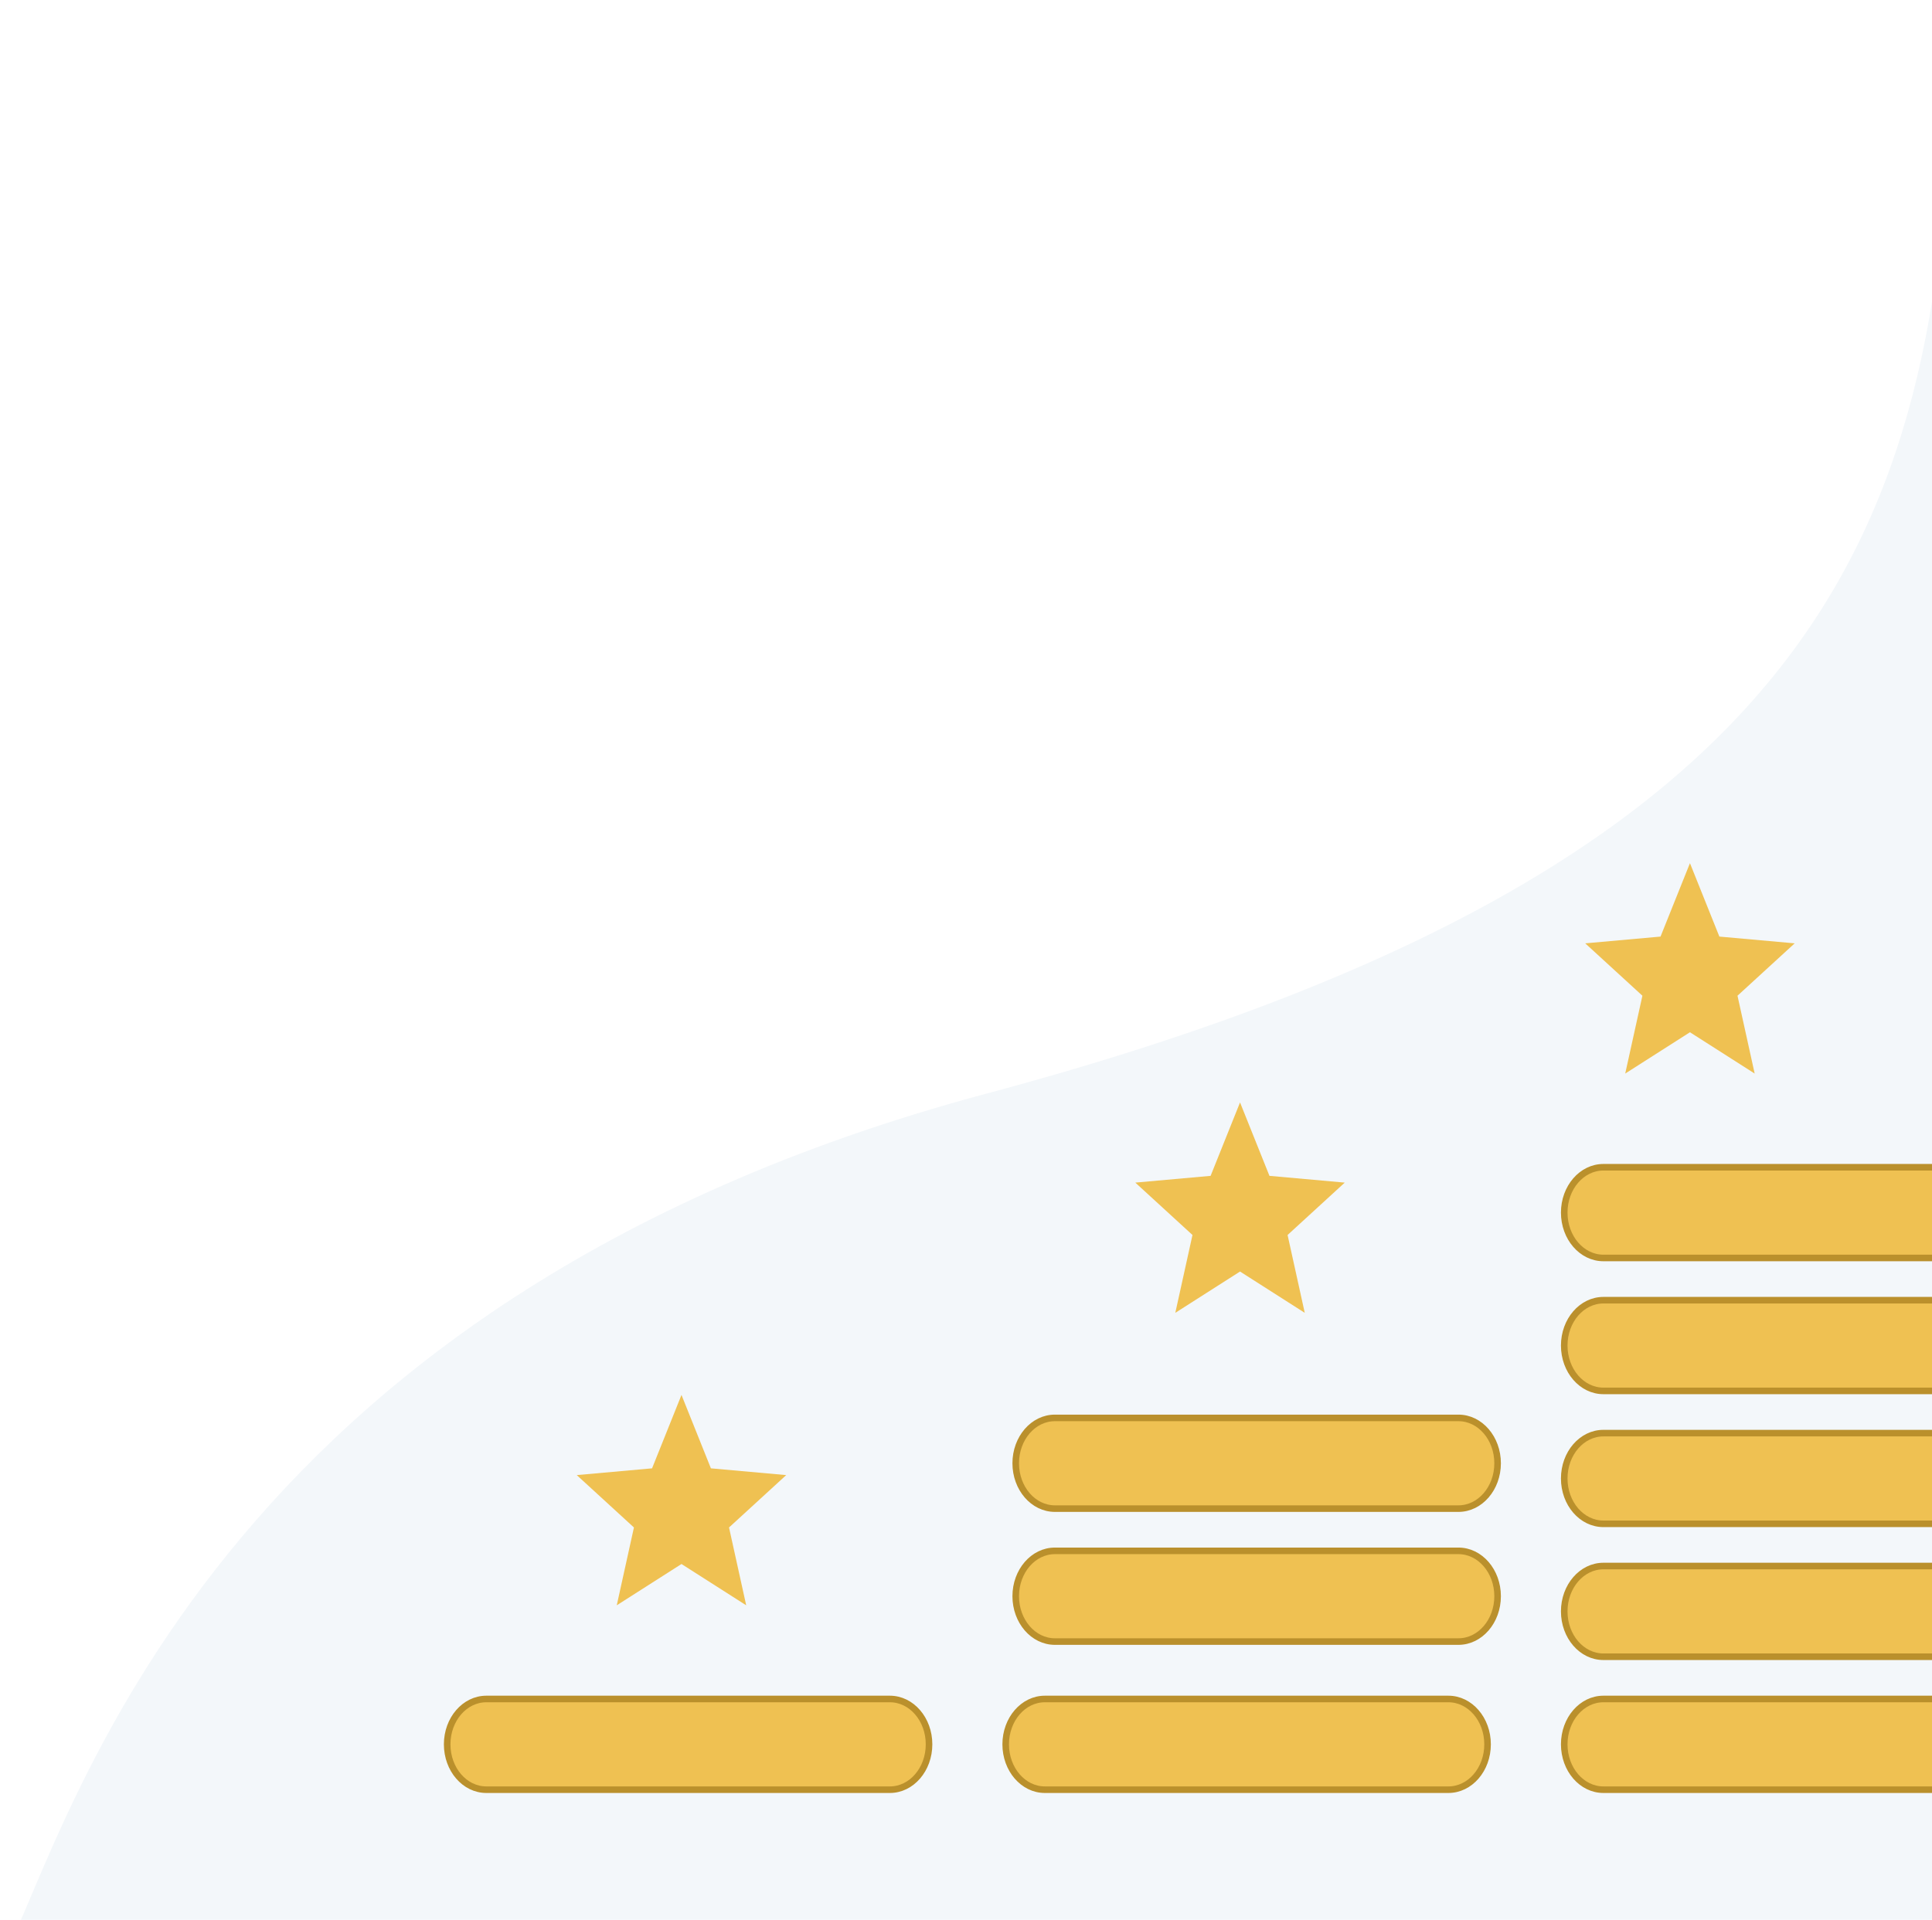 <svg width="163" height="162" viewBox="0 0 163 162" fill="none" xmlns="http://www.w3.org/2000/svg">
<path d="M169.324 143.371H135.276C133.451 143.371 131.972 145.085 131.972 147.198C131.972 149.312 133.451 151.026 135.276 151.026H169.324C171.148 151.026 172.628 149.312 172.628 147.198C172.628 145.085 171.148 143.371 169.324 143.371Z" fill="#FBC64F" stroke="#C39327" stroke-width="0.554"/>
<path d="M169.324 132.152H135.276C133.451 132.152 131.972 133.866 131.972 135.98C131.972 138.093 133.451 139.807 135.276 139.807H169.324C171.148 139.807 172.628 138.093 172.628 135.98C172.628 133.866 171.148 132.152 169.324 132.152Z" fill="#FBC64F" stroke="#C39327" stroke-width="0.554"/>
<path d="M122.2 143.371H88.153C86.328 143.371 84.849 145.085 84.849 147.198C84.849 149.312 86.328 151.026 88.153 151.026H122.2C124.025 151.026 125.504 149.312 125.504 147.198C125.504 145.085 124.025 143.371 122.2 143.371Z" fill="#FBC64F" stroke="#C39327" stroke-width="0.554"/>
<path d="M75.078 143.371H41.031C39.206 143.371 37.727 145.085 37.727 147.198C37.727 149.312 39.206 151.026 41.031 151.026H75.078C76.903 151.026 78.382 149.312 78.382 147.198C78.382 145.085 76.903 143.371 75.078 143.371Z" fill="#FBC64F" stroke="#C39327" stroke-width="0.554"/>
<path d="M123.047 130.871H88.999C87.175 130.871 85.695 132.585 85.695 134.698C85.695 136.812 87.175 138.526 88.999 138.526H123.047C124.872 138.526 126.351 136.812 126.351 134.698C126.351 132.585 124.872 130.871 123.047 130.871Z" fill="#FBC64F" stroke="#C39327" stroke-width="0.554"/>
<path d="M123.047 119.652H88.999C87.175 119.652 85.695 121.366 85.695 123.48C85.695 125.593 87.175 127.307 88.999 127.307H123.047C124.872 127.307 126.351 125.593 126.351 123.48C126.351 121.366 124.872 119.652 123.047 119.652Z" fill="#FBC64F" stroke="#C39327" stroke-width="0.554"/>
<path d="M169.324 120.936H135.276C133.451 120.936 131.972 122.649 131.972 124.763C131.972 126.877 133.451 128.59 135.276 128.59H169.324C171.148 128.59 172.628 126.877 172.628 124.763C172.628 122.649 171.148 120.936 169.324 120.936Z" fill="#FBC64F" stroke="#C39327" stroke-width="0.554"/>
<path d="M169.324 109.719H135.276C133.451 109.719 131.972 111.432 131.972 113.546C131.972 115.66 133.451 117.373 135.276 117.373H169.324C171.148 117.373 172.628 115.66 172.628 113.546C172.628 111.432 171.148 109.719 169.324 109.719Z" fill="#FBC64F" stroke="#C49327" stroke-width="0.554"/>
<path d="M169.324 98.5H135.276C133.451 98.5 131.972 100.214 131.972 102.327C131.972 104.441 133.451 106.155 135.276 106.155H169.324C171.148 106.155 172.628 104.441 172.628 102.327C172.628 100.214 171.148 98.5 169.324 98.5Z" fill="#FBC64F" stroke="#C39327" stroke-width="0.554"/>
<path d="M57.496 131.981L62.956 135.466L61.507 128.898L66.331 124.478L59.978 123.908L57.496 117.713L55.013 123.908L48.66 124.478L53.484 128.898L52.035 135.466L57.496 131.981Z" fill="#FBC64F"/>
<path d="M104.62 107.3L110.08 110.785L108.631 104.216L113.455 99.796L107.102 99.226L104.62 93.031L102.137 99.226L95.784 99.796L100.608 104.216L99.159 110.785L104.62 107.3Z" fill="#FBC64F"/>
<path d="M142.579 87.108L148.039 90.593L146.59 84.025L151.414 79.605L145.061 79.035L142.579 72.84L140.096 79.035L133.743 79.605L138.567 84.025L137.118 90.593L142.579 87.108Z" fill="#FBC64F"/>
<path opacity="0.05" d="M83.272 92.273C17.57 109.855 6.003 153.811 0.45 164.916L83.272 238.484L201.722 216.275C189.692 132.682 165.447 -26.732 164.706 4.361C163.781 43.228 155.504 72.943 83.272 92.273Z" fill="#015C8C"/>
</svg>
